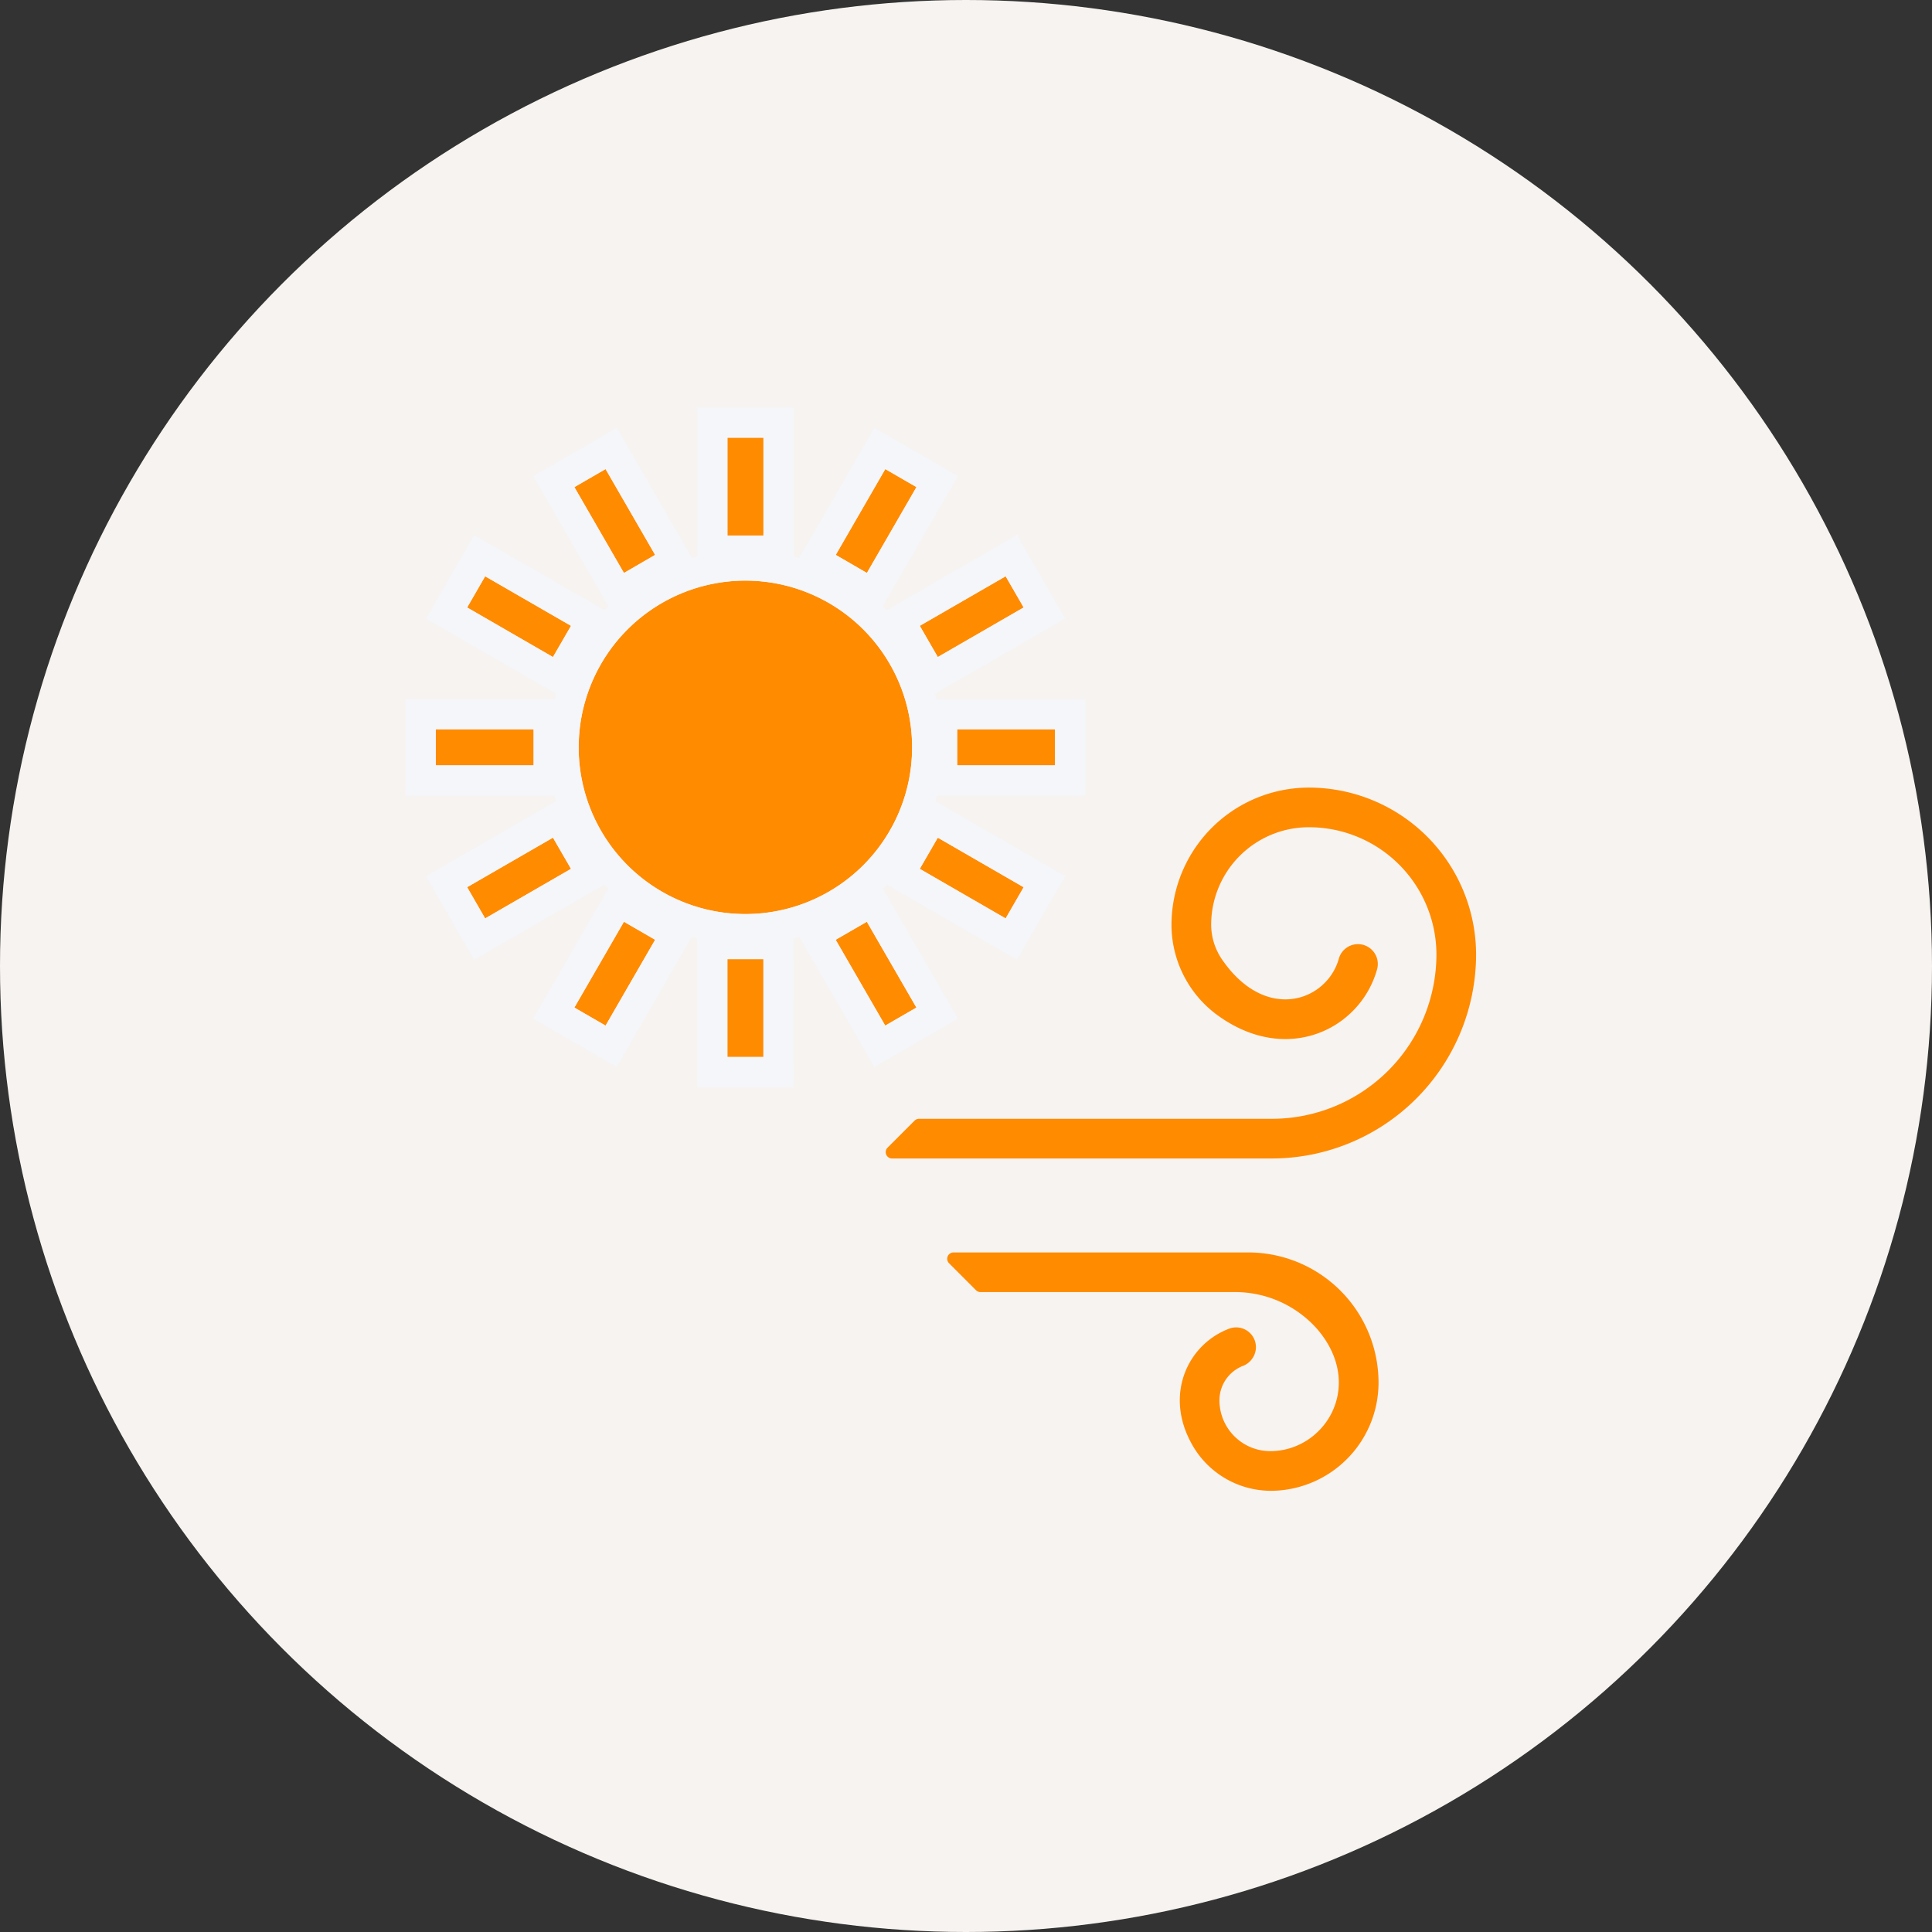 <svg xmlns="http://www.w3.org/2000/svg" width="192" height="192" viewBox="0 0 192 192"><rect x="0" y="0" width="192" height="192" fill="#333333" stroke="none"/><g transform="translate(-165 -4823)"><circle cx="96" cy="96" r="96" transform="translate(165 4823)" fill="#f7f3f0"/><path d="M7399.48,16146.041v-9.724h3.58v9.724Zm-15.208-4.909,4.927-8.529,3.1,1.791-4.924,8.53Zm25.968-6.741,3.1-1.791,4.927,8.529-3.1,1.791Zm8.361-7.048,1.791-3.1,8.533,4.926-1.792,3.1Zm-44.982,1.822,8.529-4.923,1.792,3.1-8.533,4.927Zm11.085-13.9a16.568,16.568,0,1,1,16.568,16.569A16.567,16.567,0,0,1,7384.7,16115.27Zm37.612,1.793v-3.583h9.727v3.583Zm-51.818,0v-3.583h9.727v3.583Zm48.1-13.867,8.532-4.924,1.792,3.1-8.533,4.927Zm-44.982-1.823,1.788-3.1,8.533,4.924-1.792,3.1Zm36.625-5.225,4.924-8.53,3.1,1.793-4.927,8.532Zm-25.973-6.737,3.1-1.793,4.926,8.53-3.1,1.795Zm15.21,4.813v-9.724h3.58v9.724Z" transform="translate(-7162.193 -11218)" fill="#ff8b00"/><path d="M7403.06,16146.041v-9.724h-3.58v9.724h3.58m-15.684-3.117,4.924-8.53-3.1-1.791-4.927,8.529,3.1,1.792m27.792,0,3.1-1.791-4.927-8.529-3.1,1.791,4.927,8.529m11.965-10.65,1.792-3.1-8.533-4.926-1.791,3.1,8.532,4.927m-51.726,0,8.533-4.927-1.792-3.1-8.529,4.923,1.788,3.1m25.865-.431a16.568,16.568,0,1,0-16.568-16.569,16.57,16.57,0,0,0,16.568,16.569m30.771-14.776v-3.583h-9.727v3.583h9.727m-51.818,0v-3.583H7370.5v3.583h9.727m40.167-10.764,8.533-4.927-1.792-3.1-8.532,4.924,1.791,3.1m-38.244,0,1.792-3.1-8.533-4.924-1.788,3.1,8.529,4.927m31.2-8.356,4.927-8.532-3.1-1.793-4.924,8.53,3.1,1.795m-24.148,0,3.1-1.795-4.926-8.53-3.1,1.793,4.926,8.532m13.864-3.719v-9.724h-3.58v9.724h3.58m3,54.817h-9.58v-14.793q-.275-.069-.548-.146l-7.458,12.921-8.3-4.793,7.464-12.922c-.069-.066-.137-.134-.2-.2l-.2-.2-12.929,7.465-4.783-8.3,12.918-7.456q-.078-.272-.146-.547h-14.8v-9.583h14.8c.046-.184.1-.365.146-.548l-12.918-7.461,4.785-8.3,12.93,7.461.2-.2.2-.2-7.462-12.924,8.3-4.794,7.462,12.921q.272-.078.547-.147V16081.5h9.58v14.792c.184.046.368.1.551.147l7.459-12.921,8.3,4.794-7.462,12.923c.068.065.135.132.2.2s.132.133.2.2l12.925-7.459,4.794,8.295-12.921,7.46q.078.274.147.55h14.793v9.583h-14.793q-.07.275-.147.548l12.922,7.46-4.794,8.3-12.923-7.462c-.066.067-.132.135-.2.2s-.134.134-.2.2l7.464,12.922-8.3,4.79-7.461-12.915q-.273.078-.549.146Z" transform="translate(-7162.193 -11218)" fill="#f5f6fa"/><g transform="translate(211.944 4901.271)"><path d="M115.731,338.445H86.463a.628.628,0,0,0-.444,1.072L88.7,342.2a.627.627,0,0,0,.444.184h25.177a10.886,10.886,0,0,1,8.325,3.723c4.75,5.6.727,12.084-4.711,12.084a5.055,5.055,0,0,1-5.045-5.047,3.672,3.672,0,0,1,2.307-3.414,2.014,2.014,0,0,0,1.319-1.856,1.966,1.966,0,0,0-2.6-1.876c-4.028,1.478-6.454,6.292-3.947,11.161a9,9,0,0,0,8.366,4.967A10.749,10.749,0,0,0,128.7,351.375,12.945,12.945,0,0,0,115.731,338.445Z" transform="translate(-38.647 -292.249)" fill="#ff8b00"/><path d="M83.154,0A13.658,13.658,0,0,0,69.478,13.672a11.14,11.14,0,0,0,4.874,9.161c6.8,4.7,13.93,1.087,15.556-4.773A1.972,1.972,0,1,0,86.108,17c-1.164,4.177-7.153,6.4-11.511.219a6.183,6.183,0,0,1-1.177-3.549,9.705,9.705,0,0,1,9.735-9.731A12.667,12.667,0,0,1,95.807,16.594,16.352,16.352,0,0,1,79.49,32.914h-35.1a.63.63,0,0,0-.445.184l-2.685,2.685a.629.629,0,0,0,.445,1.073H79.49A20.306,20.306,0,0,0,99.749,16.594,16.618,16.618,0,0,0,83.154,0Z" transform="translate(0)" fill="#ff8b00"/></g></g></svg>